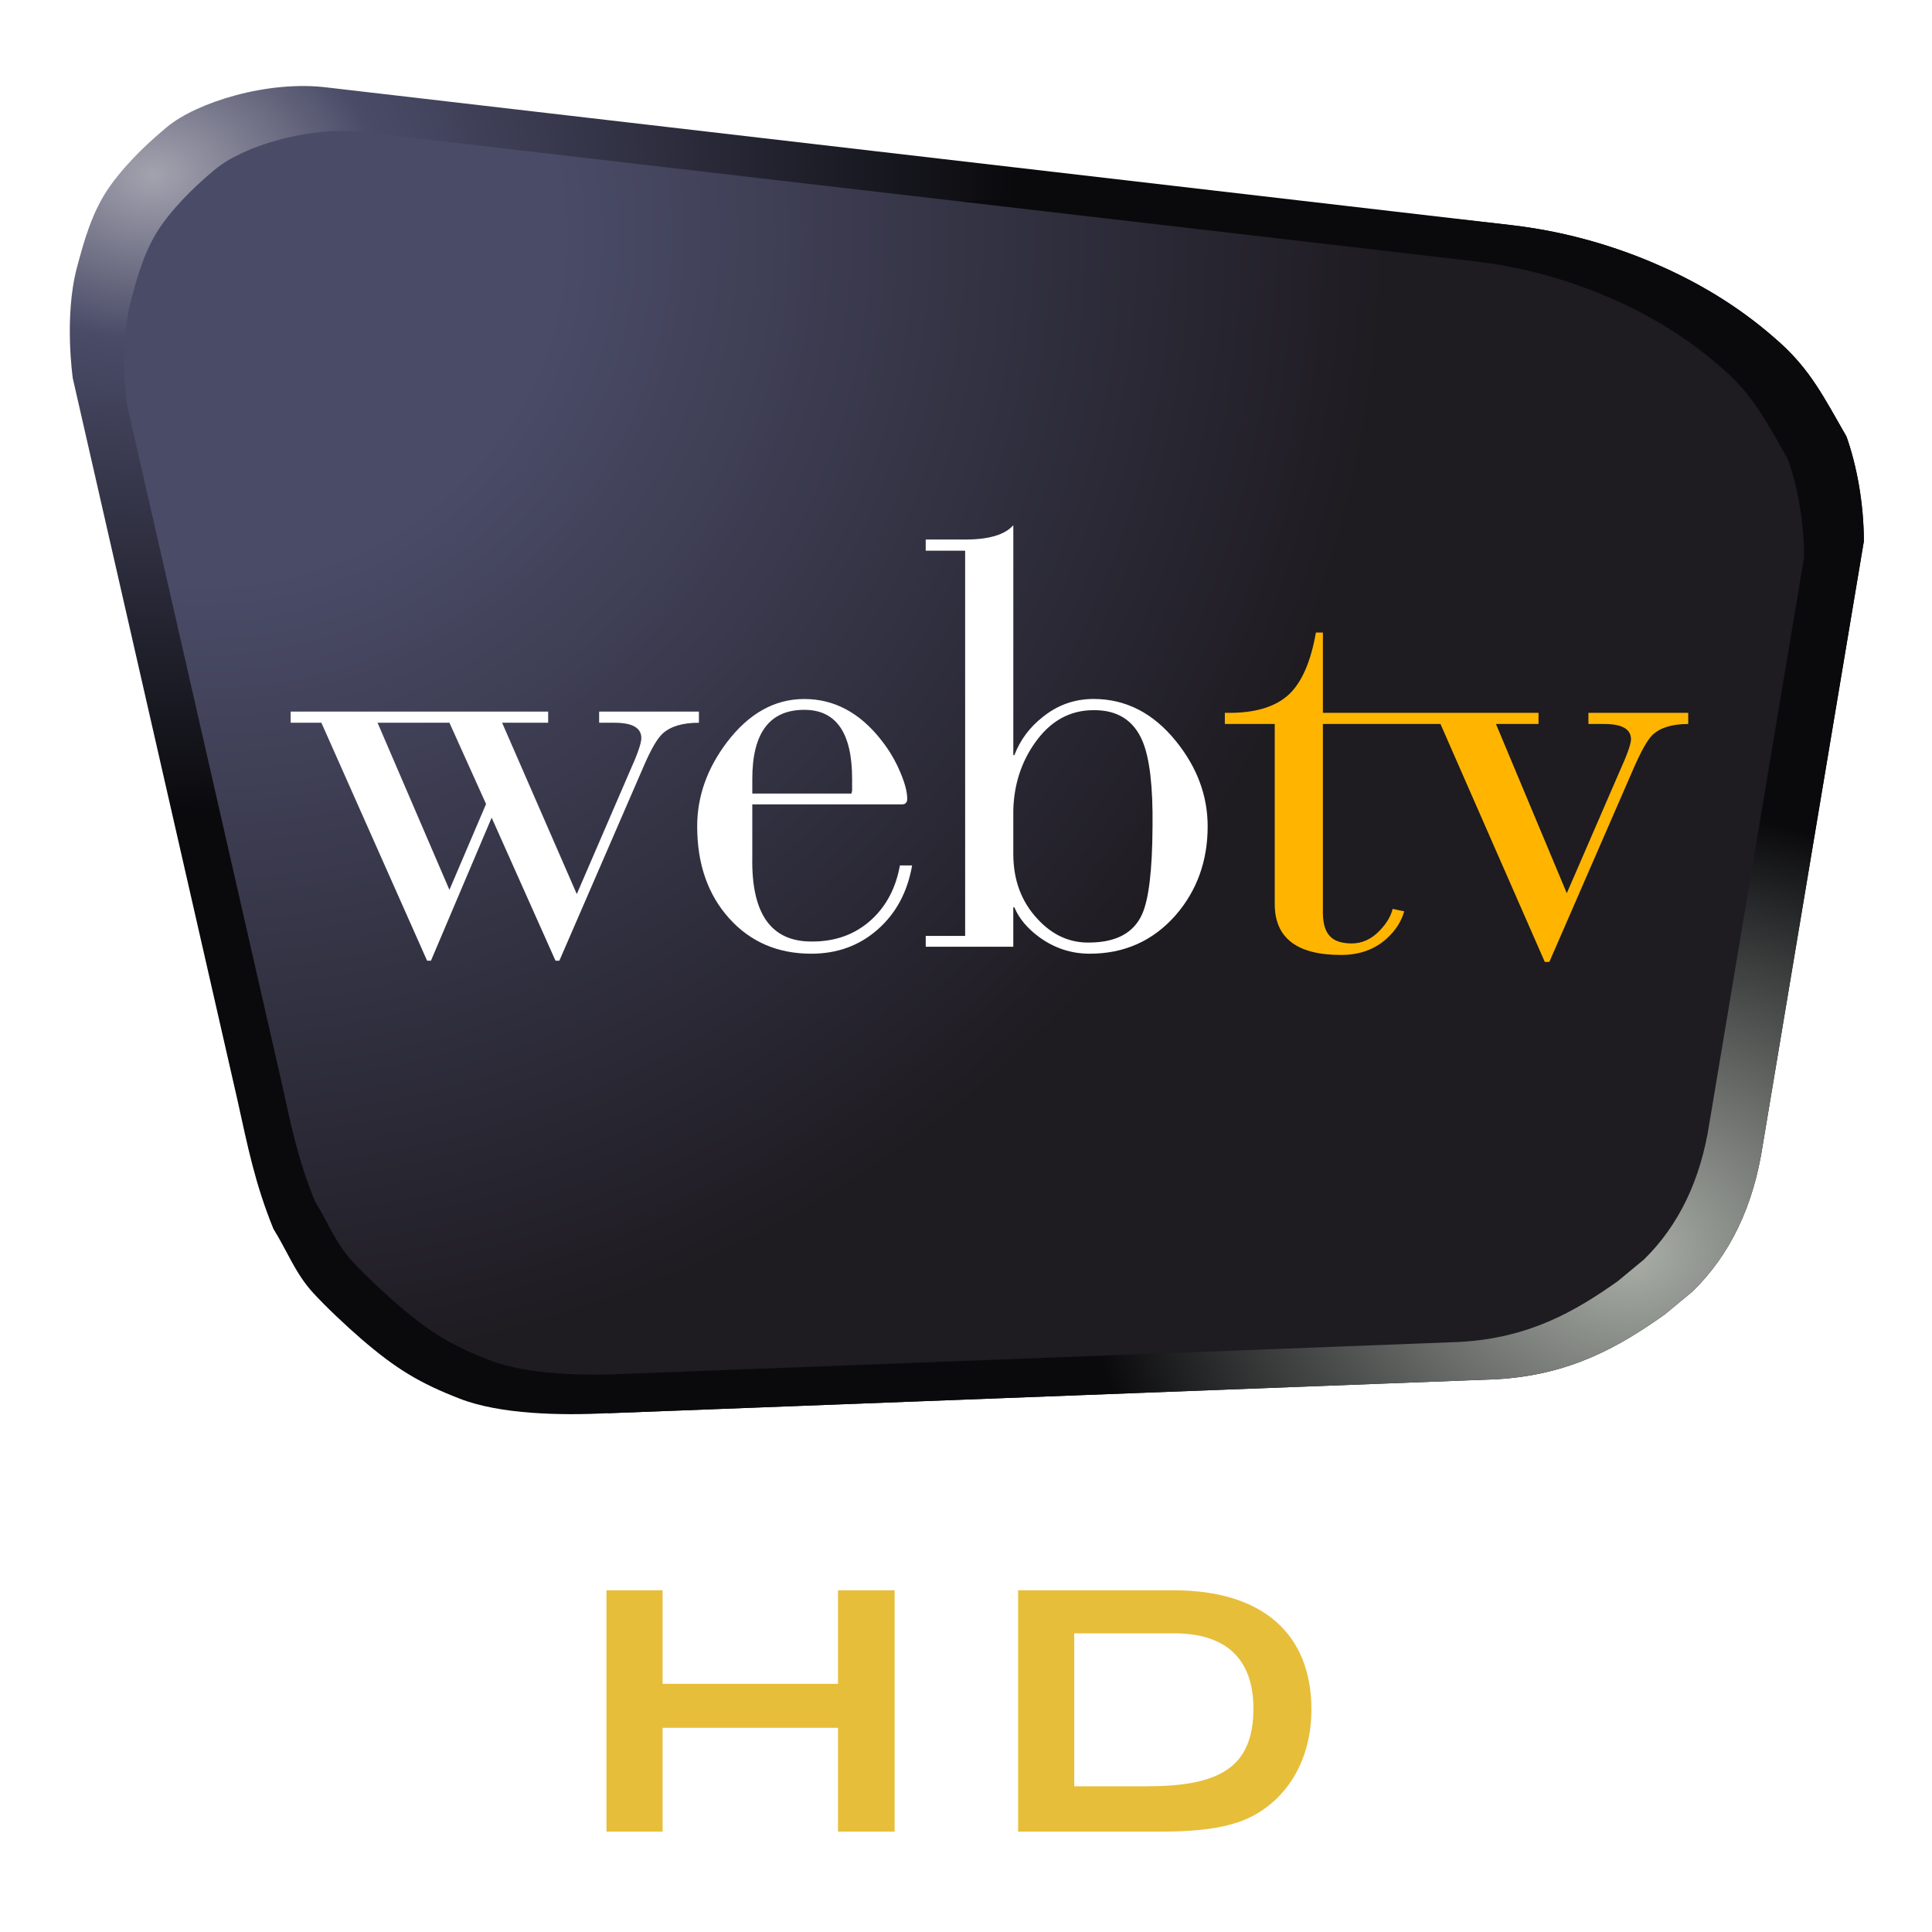 <svg width="512" height="512" version="1.1" viewBox="0 0 512 512" xmlns="http://www.w3.org/2000/svg"><title>WebTV HD Logo</title><defs><radialGradient id="f" cx="9.046" cy="-2.31" r="45.297" gradientTransform="matrix(1 0 0 .74 0 9.593)" gradientUnits="userSpaceOnUse"><stop stop-color="#a3a3af" offset="0"/><stop stop-color="#4a4b67" offset=".248"/><stop stop-color="#0a0a0d" offset=".962"/></radialGradient><radialGradient id="c" cx="83.5" cy="67.292" r="37.469" gradientTransform="matrix(1 0 0 .819 0 7.19)" gradientUnits="userSpaceOnUse"><stop stop-color="#aaafa8" offset="0"/><stop stop-color="#0a0a0d" offset=".732"/></radialGradient><radialGradient id="b" cx="19.722" cy="15.768" r="44.673" gradientTransform="matrix(2.281,0,0,2.187,-33.591,-23.478)" gradientUnits="userSpaceOnUse"><stop stop-color="#4a4b67" offset=".178"/><stop stop-color="#1e1b21" offset=".589"/></radialGradient><filter id="e" x="-.033" y="-.045" width="1.067" height="1.09" color-interpolation-filters="sRGB"><feGaussianBlur stdDeviation="1.182"/></filter></defs><path transform="matrix(1.937,0,0,1.937,-15.603,-9.806)" d="m91.028 255.66h7.68v-14.208h24v14.208h7.744v-33.024h-7.744v12.8h-24v-12.8h-7.68zm56.32 0h19.264c5.888 0 10.368-0.576 13.568-2.56 4.608-2.816 7.296-7.936 7.296-14.144 0-10.24-6.528-16.32-18.88-16.32h-21.248zm7.68-6.208v-20.928h13.632c7.232 0 10.88 3.584 10.88 10.304 0 8.192-4.864 10.624-14.592 10.624z" fill="#e7be39" aria-label="HD"/><g transform="matrix(5.248 0 0 5.248 -6.856 4.934)" fill-rule="evenodd"><path d="m84.819 12.346c2.252 0.961 4.232 2.176 5.94 3.643l0.455 0.399c1.518 1.379 2.19 2.717 3.335 4.717 0.507 1.429 0.875 3.341 0.877 5.285l-5.109 30.512c-0.468 3.062-1.645 5.516-3.53 7.363l-1.423 1.177c-2.328 1.645-4.778 3.052-8.497 3.267l-44.886 1.716c-2.309 0.115-5.415 0.067-7.477-0.743-1.986-0.772-3.19-1.487-4.948-3.005-0.734-0.633-1.788-1.62-2.446-2.341-0.898-0.987-1.278-2.062-1.999-3.226-0.932-2.29-1.306-4.203-1.815-6.504l-8.312-36.435s-0.456-3.124 0.209-5.606c0.333-1.241 0.744-2.825 1.686-4.132 0.942-1.306 2.116-2.341 2.869-2.967 1.487-1.235 5.095-2.375 8.121-1.984l59.757 6.945c2.48 0.291 4.877 0.93 7.192 1.917" fill="url(#f)" stroke-width=".38"/><path d="m84.819 12.346c2.252 0.961 4.232 2.176 5.94 3.643l0.455 0.399c1.518 1.379 2.19 2.717 3.335 4.717 0.507 1.429 0.875 3.341 0.877 5.285l-5.109 30.512c-0.468 3.062-1.645 5.516-3.53 7.363l-1.423 1.177c-2.328 1.645-4.778 3.052-8.497 3.267l-44.886 1.716c-1.589-18.785-44.247-70.444 45.646-59.996 2.48 0.291 4.877 0.93 7.192 1.917" fill="url(#c)" stroke-width=".38"/><path d="m82.478 14.045c2.109 0.9 3.963 2.038 5.562 3.412l0.426 0.373c1.422 1.291 2.051 2.544 3.123 4.417 0.475 1.338 0.819 3.129 0.822 4.949l-4.784 28.571c-0.438 2.867-1.54 5.165-3.305 6.895l-1.333 1.102c-2.18 1.54-4.474 2.858-7.957 3.06l-42.032 1.607c-2.163 0.108-5.071 0.062-7.002-0.696-1.86-0.723-2.987-1.392-4.633-2.814-0.687-0.592-1.674-1.517-2.29-2.192-0.841-0.924-1.197-1.931-1.872-3.021-0.873-2.144-1.223-3.936-1.7-6.09l-7.783-34.118s-0.427-2.925 0.196-5.249c0.311-1.162 0.697-2.646 1.579-3.869 0.882-1.223 1.982-2.192 2.686-2.778 1.392-1.157 4.771-2.224 7.604-1.858l55.957 6.504c2.322 0.272 4.567 0.871 6.735 1.795" fill="url(#b)" filter="url(#e)" stroke-width=".355"/><g transform="matrix(.965 0 0 .965 1.61 1.429)" stroke-width=".365"><path d="m52.711 25.027v12.033h0.055c0.304-0.791 0.797-1.455 1.479-1.99 0.779-0.633 1.668-0.949 2.666-0.949 1.692 0 3.135 0.743 4.327 2.228 1.095 1.363 1.643 2.842 1.643 4.437 0 1.814-0.56 3.366-1.68 4.656-1.181 1.339-2.678 2.009-4.492 2.009-0.962 0-1.838-0.286-2.629-0.858-0.633-0.463-1.071-0.986-1.315-1.57h-0.055v2.063h-4.583v-0.566h2.063v-20.158h-2.063v-0.584h2.063c1.242 0 2.082-0.25 2.52-0.749m1.114 11.412c-0.706 1.01-1.077 2.173-1.114 3.487v2.301c0 1.363 0.42 2.495 1.26 3.396 0.779 0.852 1.692 1.266 2.739 1.242 1.388-0.012 2.301-0.505 2.739-1.479 0.353-0.779 0.536-2.313 0.548-4.601 0.024-2.094-0.152-3.585-0.53-4.473-0.463-1.083-1.315-1.619-2.556-1.607-1.254 0-2.282 0.578-3.086 1.735m-38.929-1.077v-0.584h13.475v0.584h-2.41l3.908 8.965 2.775-6.427c0.402-0.889 0.603-1.467 0.603-1.735 0-0.536-0.469-0.803-1.406-0.803h-0.803v-0.584h5.222v0.584c-0.852 0-1.485 0.189-1.899 0.566-0.28 0.256-0.609 0.822-0.986 1.698l-4.419 10.189h-0.201l-3.341-7.486-3.177 7.486h-0.201l-5.532-12.453h-1.607m22.842 1.004c1.144-1.497 2.489-2.246 4.035-2.246 1.558 0 2.897 0.712 4.017 2.136 0.426 0.536 0.767 1.114 1.022 1.735 0.231 0.548 0.347 0.998 0.347 1.351 0 0.195-0.091 0.292-0.274 0.292h-7.833v2.794c-0.049 2.921 0.98 4.382 3.086 4.382 1.266 0.012 2.325-0.377 3.177-1.169 0.767-0.718 1.254-1.655 1.461-2.812h0.639c-0.243 1.388-0.84 2.502-1.789 3.341-0.962 0.852-2.124 1.278-3.487 1.278-1.753 0-3.183-0.615-4.291-1.844-1.12-1.242-1.68-2.848-1.68-4.82 0-1.57 0.523-3.043 1.57-4.419m-18.296-1.004 3.761 8.746 1.917-4.492-1.917-4.254h-3.761m24.796 3.707 0.037-0.146v-0.621c0-2.41-0.834-3.615-2.502-3.615-1.814 0-2.721 1.205-2.721 3.615v0.767h5.186" fill="#fff"/><path d="m63.78 35.43v-0.584q2.264 0.055 3.36-0.968 1.004-0.949 1.406-3.232h0.365v4.2h11.284v0.584h-2.228l3.707 8.856 2.739-6.318q0.621-1.369 0.621-1.735 0-0.803-1.406-0.803h-0.822v-0.584h5.222v0.584q-1.278 0-1.881 0.584-0.383 0.383-0.968 1.716l-4.419 10.152h-0.237l-5.46-12.453h-6.153v9.86q0 0.876 0.383 1.26 0.329 0.347 1.077 0.365 0.858 0.018 1.516-0.676 0.53-0.548 0.676-1.132l0.603 0.128q-0.219 0.785-0.895 1.406-0.949 0.876-2.41 0.876-3.469 0-3.469-2.666v-9.422h-2.611" fill="#ffb500"/></g></g></svg>
